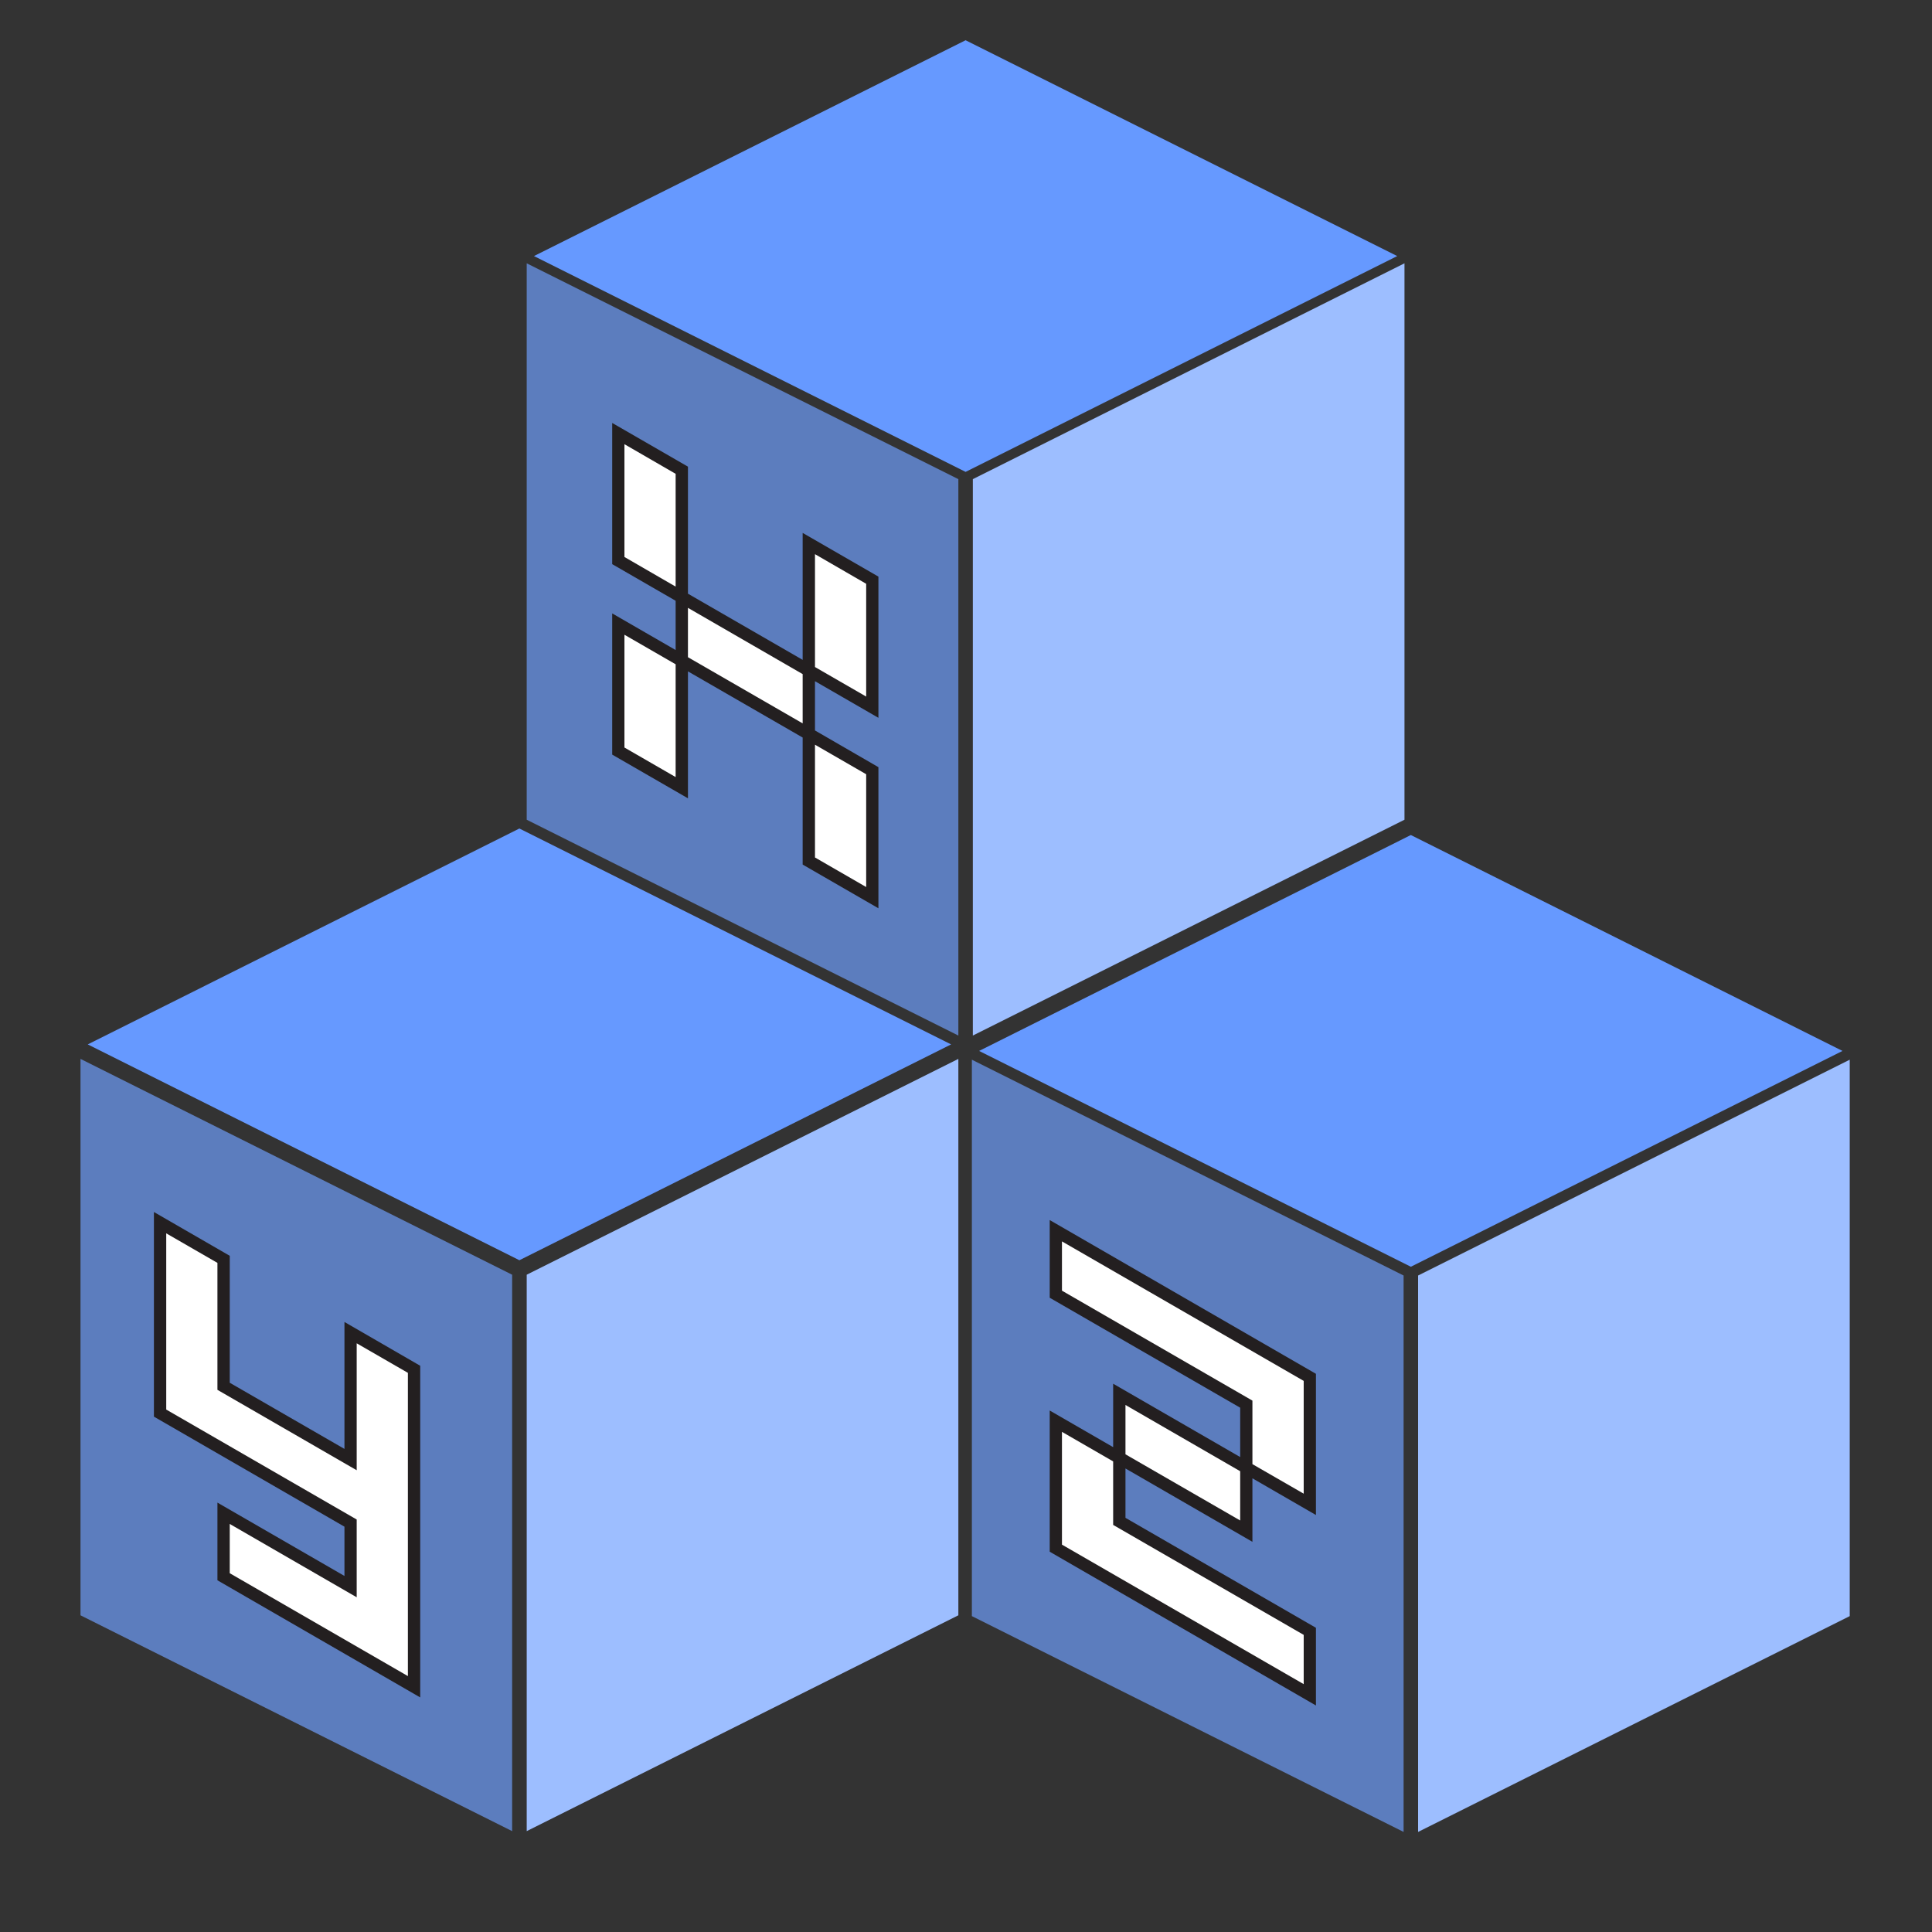<?xml version="1.0" encoding="UTF-8"?>
<svg width="24px" height="24px" viewBox="0 0 24 24" version="1.1" xmlns="http://www.w3.org/2000/svg" xmlns:xlink="http://www.w3.org/1999/xlink">
    <rect x="0" y="0" width="24" height="24" fill="#333333" stroke="none"/>
    <!-- Generator: Sketch 64 (93537) - https://sketch.com -->
    <title>Symbol / xyz_blocknation.xyz</title>
    <desc>Created with Sketch.</desc>
    <g id="Symbol-/-xyz_blocknation.xyz" stroke="none" stroke-width="1" fill="none" fill-rule="evenodd">
        <rect id="Rectangle" fill="#FFFFFF" opacity="0" x="0" y="0" width="24" height="24"></rect>
        <g id="Group-18" transform="translate(1, 0.5)">
            <g id="Group-16">
                <polygon id="Fill-1" fill="#6699FF" points="10.995 -1.52777778e-05 5.633 2.681 10.995 5.362 16.357 2.681"></polygon>
                <polygon id="Fill-2" fill="#5C7DBE" points="10.905 12.364 5.543 9.683 5.543 2.771 10.905 5.452"></polygon>
                <polygon id="Fill-3" fill="#9DBEFF" points="11.085 12.364 16.447 9.683 16.447 2.771 11.085 5.452"></polygon>
                <polygon id="Fill-4" fill="#6699FF" points="21.888 12.555 16.526 15.236 11.163 12.555 16.526 9.873"></polygon>
                <polygon id="Fill-5" fill="#5C7DBE" points="11.073 19.576 16.436 22.257 16.436 15.345 11.073 12.664"></polygon>
                <polygon id="Fill-6" fill="#9DBEFF" points="16.616 15.345 16.616 22.257 21.978 19.576 21.978 12.664"></polygon>
                <polygon id="Fill-7" fill="#6699FF" points="10.815 12.474 5.452 15.155 0.09 12.474 5.452 9.792"></polygon>
                <polygon id="Fill-8" fill="#5C7DBE" points="0 19.566 5.362 22.247 5.362 15.335 0 12.654"></polygon>
                <polygon id="Fill-9" fill="#9DBEFF" points="5.543 15.335 5.543 22.247 10.905 19.566 10.905 12.654"></polygon>
                <path d="M9.047,10.196 L9.047,8.618 L9.836,9.074 L9.836,10.651 L9.047,10.196 Z M9.047,7.83 L9.047,6.252 L9.836,6.708 L9.836,8.285 L9.047,7.83 Z M7.47,7.708 L7.47,6.919 L9.047,7.83 L9.047,8.618 L7.47,7.708 Z M6.681,8.83 L6.681,7.252 L7.47,7.708 L7.47,9.285 L6.681,8.83 Z M6.681,6.464 L6.681,4.886 L7.47,5.342 L7.47,6.919 L6.681,6.464 Z" id="Fill-10" fill="#FFFFFF"></path>
                <path d="M6.757,6.419 L7.393,6.787 L7.393,5.386 L6.757,5.018 L6.757,6.419 Z M9.124,7.786 L9.76,8.153 L9.76,6.752 L9.124,6.384 L9.124,7.786 Z M7.546,7.664 L8.971,8.486 L8.971,7.874 L7.546,7.051 L7.546,7.664 Z M6.757,8.786 L7.393,9.153 L7.393,7.752 L6.757,7.385 L6.757,8.786 Z M9.124,10.152 L9.76,10.519 L9.76,9.118 L9.124,8.751 L9.124,10.152 Z M9.912,10.783 L8.971,10.24 L8.971,8.662 L7.546,7.84 L7.546,9.417 L6.605,8.874 L6.605,7.12 L7.393,7.575 L7.393,6.963 L6.605,6.508 L6.605,4.754 L7.546,5.297 L7.546,6.875 L8.971,7.697 L8.971,6.12 L9.912,6.663 L9.912,8.417 L9.124,7.962 L9.124,8.574 L9.912,9.03 L9.912,10.783 Z" id="Fill-11" fill="#231F20"></path>
                <polygon id="Fill-12" fill="#FFFFFF" points="1.778 19.087 1.778 18.298 3.355 19.209 3.355 18.42 0.989 17.054 0.989 14.688 1.778 15.144 1.778 16.721 3.355 17.632 3.355 16.054 4.144 16.51 4.144 20.453"></polygon>
                <path d="M1.854,19.043 L4.067,20.321 L4.067,16.554 L3.431,16.187 L3.431,17.764 L1.701,16.765 L1.701,15.188 L1.065,14.821 L1.065,17.01 L3.431,18.376 L3.431,19.342 L1.854,18.431 L1.854,19.043 Z M4.22,20.586 L1.701,19.131 L1.701,18.166 L3.279,19.077 L3.279,18.465 L0.912,17.098 L0.912,14.556 L1.854,15.1 L1.854,16.677 L3.279,17.499 L3.279,15.922 L4.22,16.466 L4.22,20.586 Z" id="Fill-13" fill="#231F20"></path>
                <path d="M12.905,17.61 L12.905,16.821 L14.482,17.732 L14.482,18.521 L12.905,17.61 Z M12.116,18.732 L12.116,17.154 L12.905,17.61 L12.905,18.399 L15.271,19.765 L15.271,20.553 L12.116,18.732 Z M14.482,17.732 L14.482,16.943 L12.116,15.577 L12.116,14.788 L15.271,16.61 L15.271,18.187 L14.482,17.732 Z" id="Fill-14" fill="#FFFFFF"></path>
                <path d="M14.558,17.688 L15.195,18.055 L15.195,16.654 L12.192,14.921 L12.192,15.533 L14.558,16.899 L14.558,17.688 Z M12.981,17.566 L14.406,18.388 L14.406,17.776 L12.981,16.953 L12.981,17.566 Z M12.192,18.688 L15.195,20.421 L15.195,19.809 L12.828,18.443 L12.828,17.654 L12.192,17.287 L12.192,18.688 Z M15.347,20.686 L12.04,18.776 L12.04,17.022 L12.828,17.477 L12.828,16.689 L14.406,17.6 L14.406,16.987 L12.04,15.621 L12.04,14.656 L15.347,16.566 L15.347,18.32 L14.558,17.864 L14.558,18.653 L12.981,17.742 L12.981,18.355 L15.347,19.721 L15.347,20.686 Z" id="Fill-15" fill="#231F20"></path>
            </g>
        </g>
    </g>
</svg>
